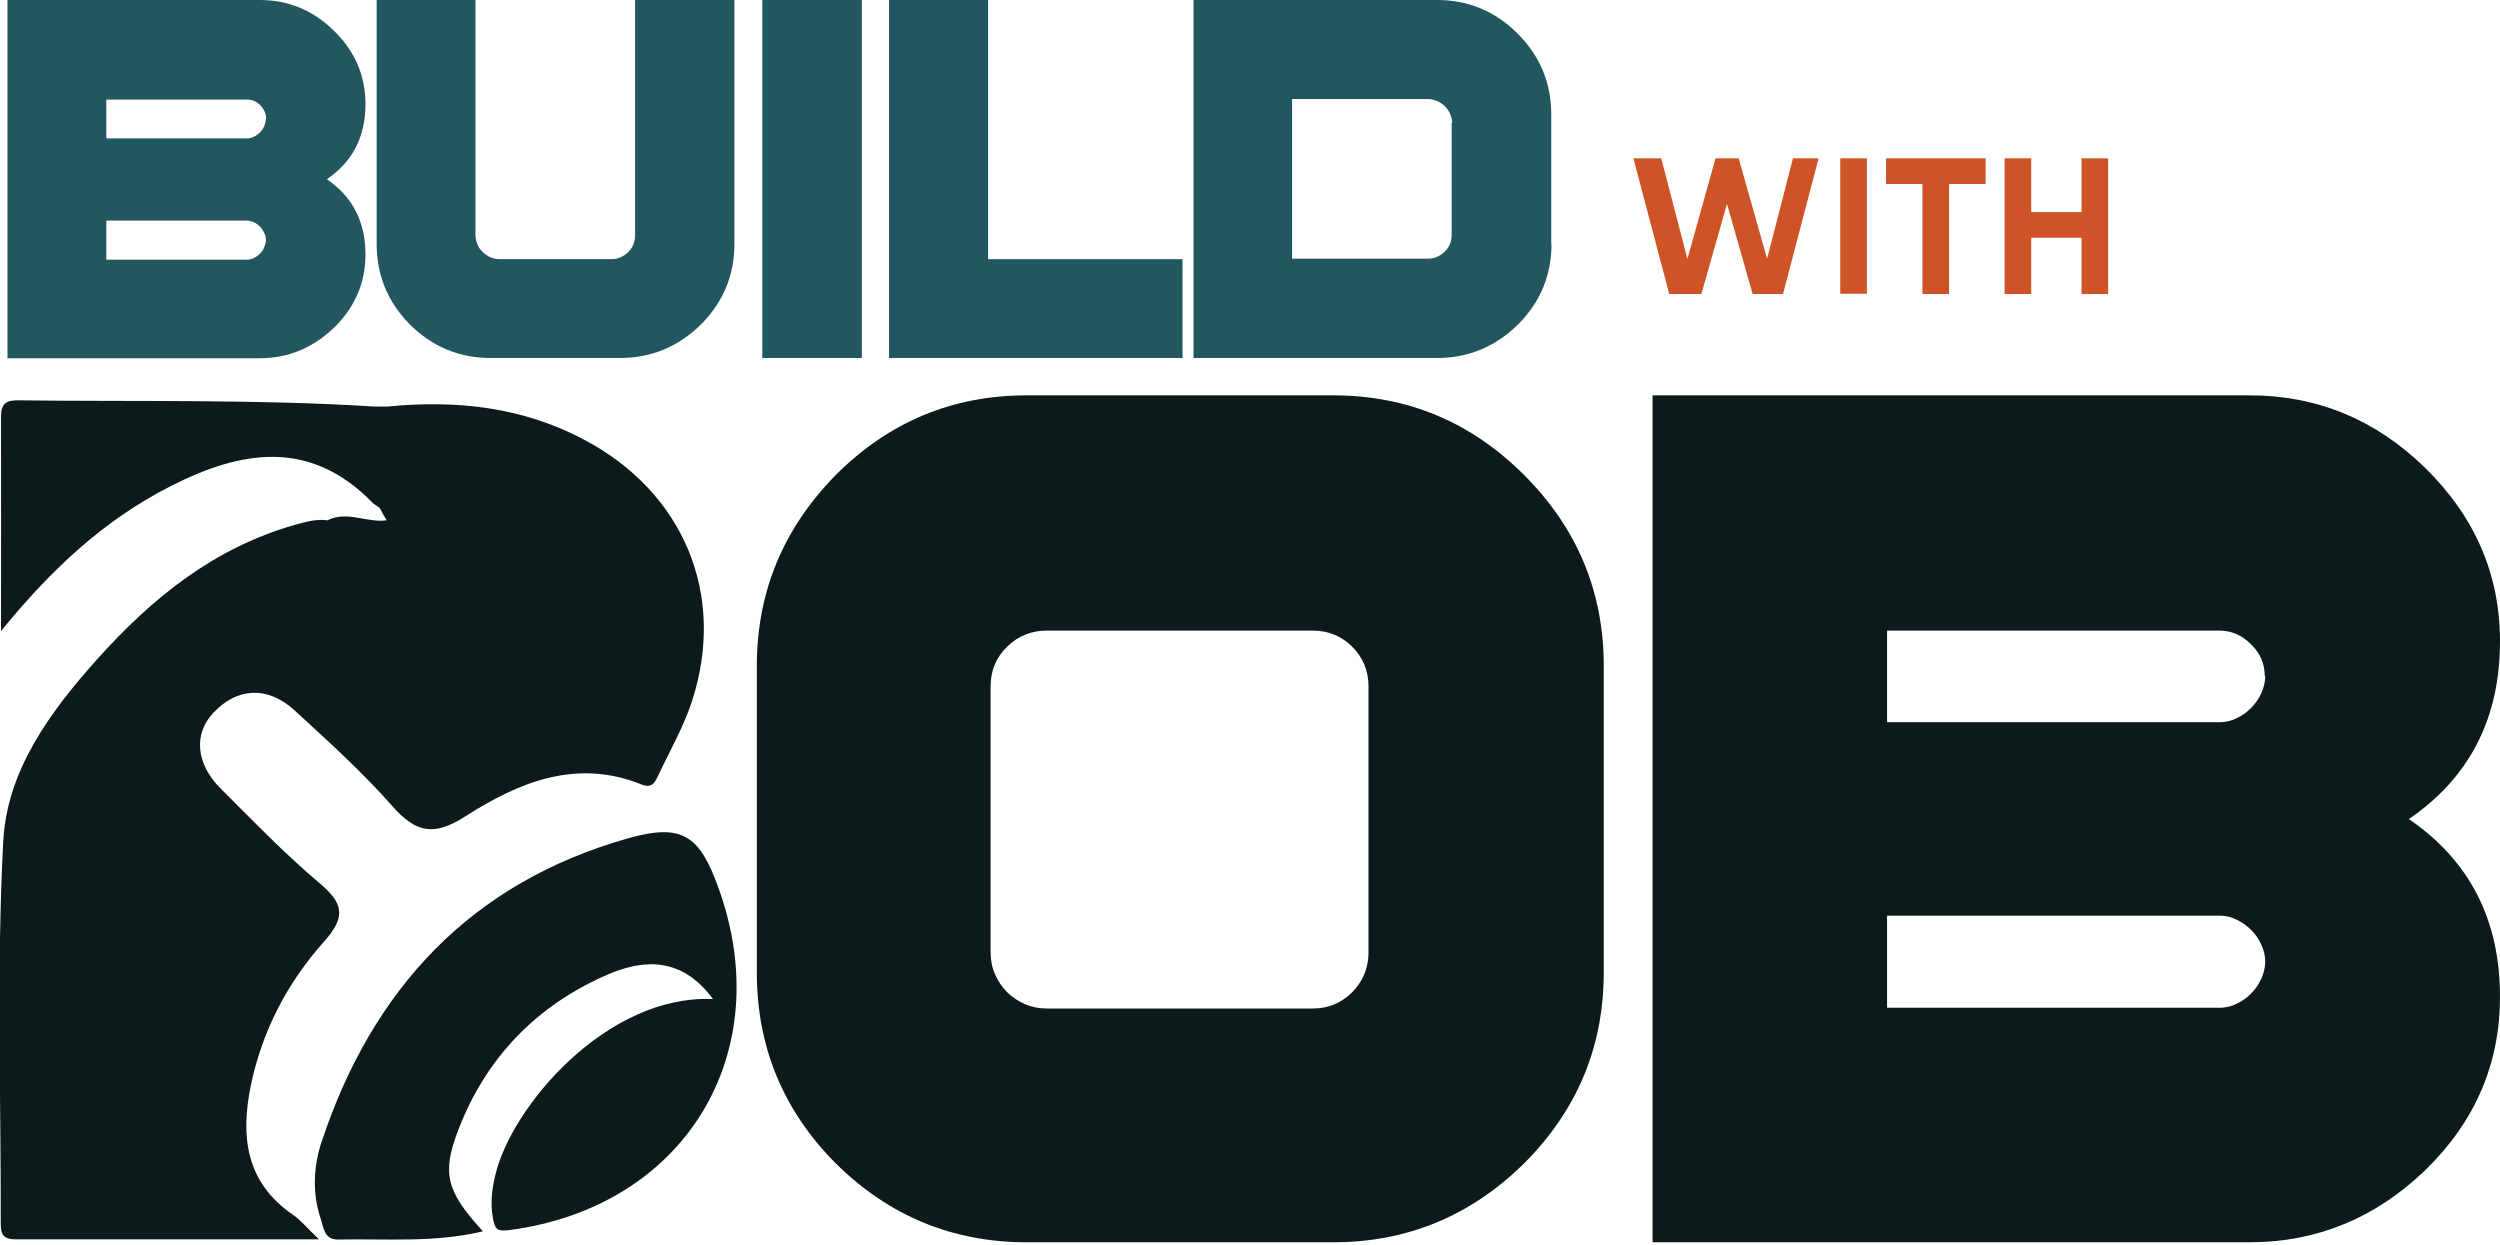 <?xml version="1.0" encoding="UTF-8"?>
<svg id="Layer_1" data-name="Layer 1" xmlns="http://www.w3.org/2000/svg" viewBox="0 0 100.42 50">
  <defs>
    <style>
      .cls-1 {
        fill: #ce5428;
      }

      .cls-2 {
        fill: #23575f;
      }

      .cls-3 {
        fill: #0d1a1a;
      }
    </style>
  </defs>
  <path class="cls-3" d="M27.8,28.15c-.34,1.05-.9,2.02-1.37,3.02-.14,.29-.25,.51-.69,.33-2.6-1.04-4.92-.07-7.03,1.28-1.29,.83-2,.67-2.95-.4-1.2-1.36-2.56-2.59-3.91-3.83-1.09-1.01-2.32-.94-3.28,.08-.8,.85-.71,2.05,.3,3.05,1.29,1.29,2.56,2.61,3.95,3.78,.97,.82,1.1,1.35,.19,2.37-1.46,1.63-2.48,3.58-2.93,5.75-.42,2.03-.23,3.9,1.68,5.21,.31,.21,.56,.52,1.05,.99-4.25,0-8.23,0-12.2,0-.51,0-.58-.24-.58-.64,.01-5.12-.17-10.24,.1-15.35,.15-2.85,1.89-5.21,3.79-7.33,2.2-2.45,4.69-4.46,7.93-5.38,.44-.12,.85-.24,1.3-.18,.79-.4,1.58,.11,2.38,0-.1-.17-.19-.33-.28-.5-.09-.06-.17-.12-.26-.18-2.51-2.6-5.28-2.15-8.14-.69-2.65,1.35-4.77,3.31-6.81,5.82,0-3.05,.01-5.84,0-8.62,0-.56,.25-.66,.73-.65,4.76,.06,9.52-.05,14.27,.25,.18,0,.36,0,.53,0,2.75-.27,5.4,.01,7.89,1.33,3.98,2.1,5.72,6.19,4.35,10.46"/>
  <path class="cls-3" d="M28.64,40.13c-1.21-1.64-2.7-1.65-4.24-.98-2.86,1.24-4.89,3.35-6,6.26-.67,1.75-.45,2.47,1,4.05-1.97,.47-3.9,.29-5.81,.33-.55,.01-.58-.43-.7-.81-.36-1.06-.3-2.15,.04-3.15,2.04-6.12,6-10.38,12.31-12.16,2.16-.61,2.86-.11,3.61,1.97,2.43,6.67-1.35,12.85-8.39,13.77-.53,.07-.58-.07-.66-.48-.11-.59-.04-1.16,.09-1.71,.65-2.78,4.49-7.28,8.75-7.09"/>
  <path class="cls-2" d="M14.68,10.22c0,1.14-.42,2.12-1.27,2.95-.85,.81-1.84,1.22-2.98,1.22H.3V0H10.43C11.58,0,12.57,.41,13.41,1.23c.85,.83,1.27,1.81,1.27,2.95,0,1.31-.51,2.31-1.55,3.02,1.03,.7,1.55,1.71,1.55,3.02m-3.99-5.45c0-.2-.08-.38-.23-.54-.16-.16-.34-.23-.54-.23H4.27v1.56h5.64c.1,0,.2-.02,.29-.07,.09-.04,.17-.1,.24-.17s.13-.15,.17-.25c.04-.1,.07-.19,.07-.29m0,4.86c0-.1-.02-.2-.07-.29-.04-.09-.1-.18-.17-.25s-.15-.13-.24-.17c-.09-.04-.19-.07-.29-.07H4.27v1.57h5.64c.1,0,.2-.02,.29-.07,.09-.04,.17-.1,.24-.17,.07-.07,.13-.15,.17-.25,.04-.1,.07-.19,.07-.3"/>
  <path class="cls-2" d="M29.5,9.8c0,1.26-.45,2.34-1.35,3.24-.91,.89-1.99,1.34-3.24,1.34h-5.2c-1.26,0-2.34-.45-3.24-1.34-.89-.9-1.34-1.98-1.34-3.24V0h3.97V9.45c0,.13,.03,.25,.08,.37,.05,.12,.12,.22,.21,.3,.09,.09,.19,.16,.3,.21,.12,.05,.24,.08,.37,.08h4.51c.25,0,.47-.1,.66-.28,.19-.19,.28-.41,.28-.67V0h3.99V9.8Z"/>
  <rect class="cls-2" x="30.62" y="0" width="4" height="14.38"/>
  <polygon class="cls-2" points="35.71 14.38 35.71 0 39.69 0 39.69 10.41 47.5 10.41 47.5 14.38 35.71 14.38"/>
  <path class="cls-2" d="M62.32,9.8c0,1.26-.45,2.34-1.35,3.24-.91,.89-1.99,1.34-3.24,1.34h-9.79V0h9.79C58.98,0,60.06,.45,60.96,1.35c.9,.9,1.35,1.98,1.35,3.24v5.2Zm-3.99-4.86c0-.12-.03-.24-.08-.36-.05-.12-.12-.22-.21-.31-.09-.09-.19-.16-.31-.21-.12-.05-.23-.08-.36-.08h-5.47v6.41h5.47c.25,0,.47-.1,.66-.28s.28-.41,.28-.67V4.94Z"/>
  <path class="cls-3" d="M64.42,39.06c0,2.98-1.07,5.54-3.2,7.67-2.15,2.12-4.71,3.17-7.67,3.17h-12.31c-2.98,0-5.54-1.06-7.67-3.17-2.12-2.13-3.17-4.69-3.17-7.67v-12.31c0-2.97,1.06-5.52,3.17-7.67,2.13-2.13,4.69-3.2,7.67-3.2h12.31c2.98,0,5.54,1.07,7.67,3.2,2.13,2.13,3.2,4.69,3.2,7.67v12.31Zm-9.45-11.49c0-.63-.22-1.15-.65-1.59-.43-.43-.96-.65-1.59-.65h-10.68c-.63,0-1.16,.22-1.6,.65-.44,.43-.66,.96-.66,1.59v10.68c0,.32,.06,.62,.18,.89,.12,.27,.28,.51,.48,.71,.2,.2,.44,.36,.71,.48,.27,.12,.57,.18,.89,.18h10.68c.63,0,1.15-.22,1.59-.66,.43-.44,.65-.97,.65-1.6v-10.68Z"/>
  <path class="cls-3" d="M100.42,40.04c0,2.69-1,5.02-3.01,6.97-2,1.92-4.35,2.89-7.05,2.89h-23.98V15.88h23.98c2.71,0,5.06,.97,7.05,2.91,2,1.96,3.01,4.28,3.01,6.97,0,3.09-1.22,5.47-3.66,7.14,2.44,1.67,3.66,4.05,3.66,7.14m-9.45-12.89c0-.48-.18-.91-.55-1.27-.37-.37-.79-.55-1.27-.55h-13.35v3.68h13.35c.24,0,.47-.05,.69-.16,.22-.1,.41-.24,.58-.41,.17-.17,.3-.36,.41-.59,.1-.22,.16-.46,.16-.7m0,11.49c0-.24-.05-.47-.16-.7-.1-.22-.24-.42-.41-.59-.17-.17-.36-.3-.58-.41s-.44-.16-.69-.16h-13.35v3.7h13.35c.24,0,.47-.05,.69-.16,.22-.1,.41-.24,.58-.41,.17-.17,.3-.36,.41-.59,.1-.22,.16-.46,.16-.7"/>
  <polygon class="cls-1" points="67.05 11.81 65.61 6.36 66.73 6.36 67.78 10.4 68.91 6.36 69.84 6.36 70.98 10.39 72.02 6.36 73.05 6.36 71.62 11.81 70.4 11.81 69.37 8.19 68.34 11.81 67.05 11.81"/>
  <rect class="cls-1" x="73.92" y="6.36" width="1.07" height="5.44"/>
  <polygon class="cls-1" points="79.76 6.36 79.76 7.39 78.29 7.39 78.29 11.81 77.22 11.81 77.22 7.39 75.76 7.39 75.76 6.36 79.76 6.36"/>
  <polygon class="cls-1" points="83.61 6.36 84.68 6.36 84.68 11.81 83.61 11.81 83.61 9.55 81.59 9.55 81.59 11.81 80.52 11.81 80.52 6.36 81.59 6.36 81.59 8.52 83.61 8.52 83.61 6.36"/>
</svg>